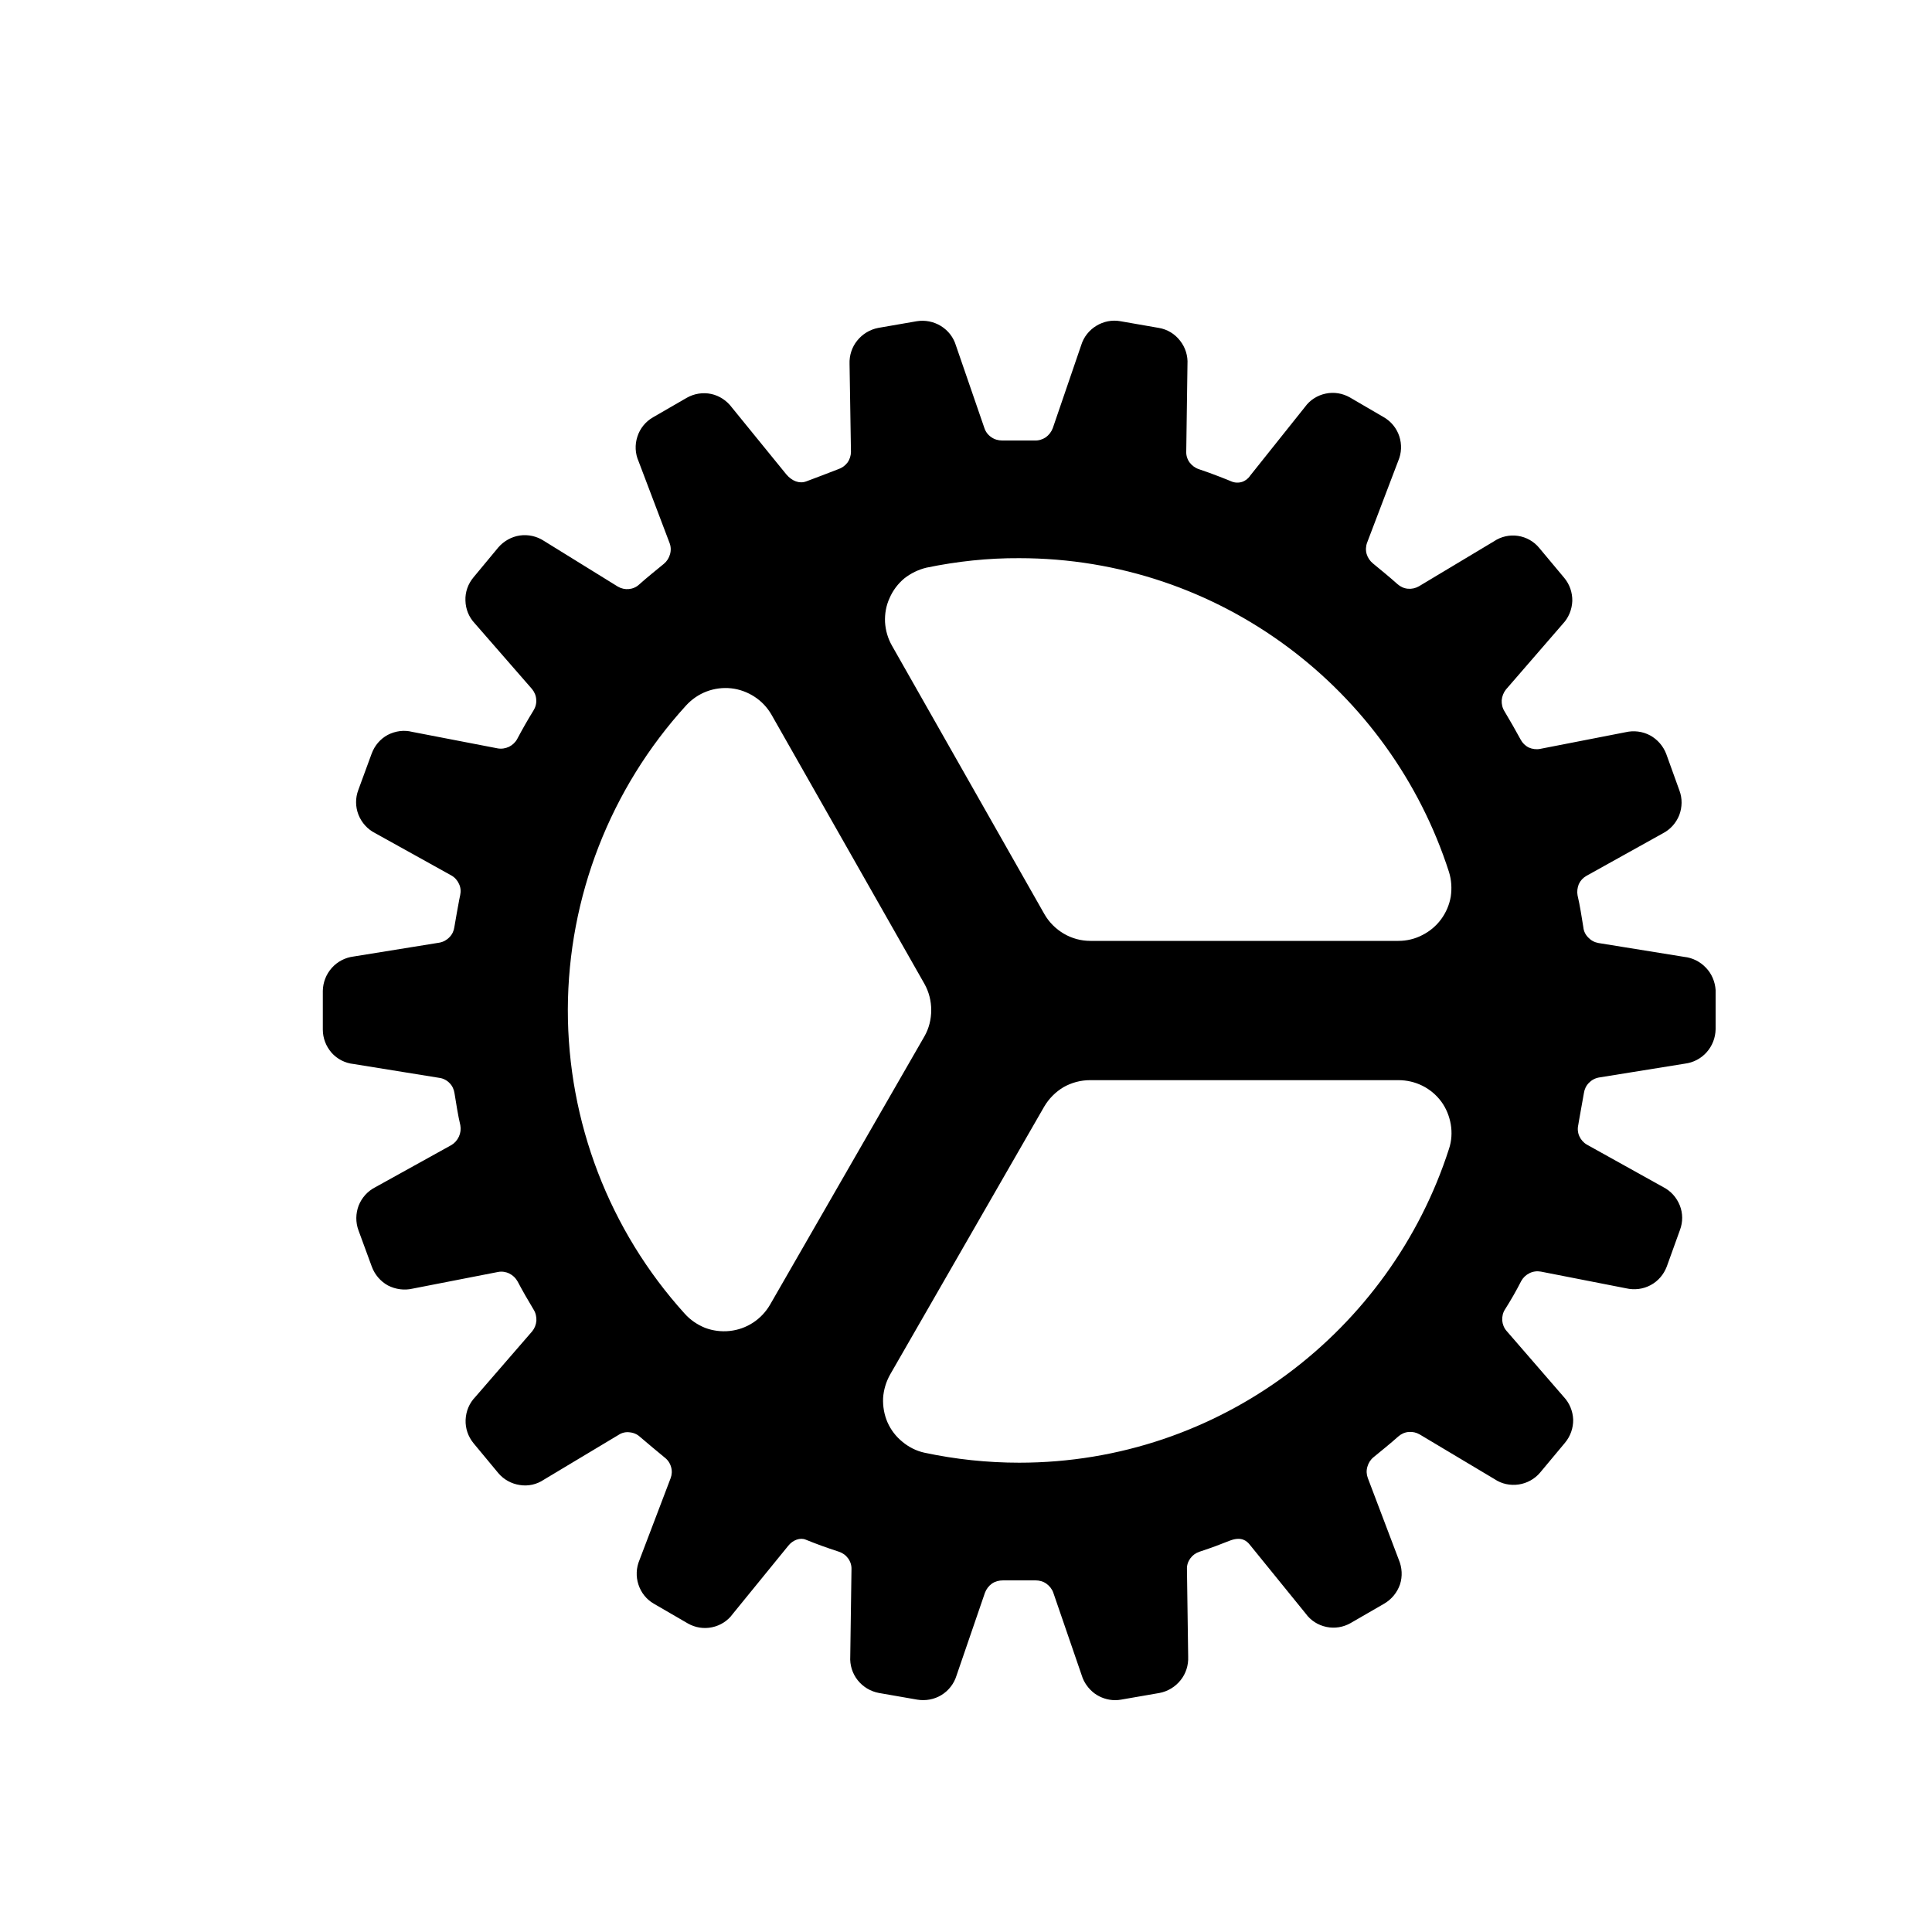 <svg width="11" height="11" viewBox="0 0 11 11" fill="none" xmlns="http://www.w3.org/2000/svg">
<path d="M9.768 5.637C9.765 5.59 9.746 5.544 9.713 5.51C9.68 5.475 9.636 5.453 9.589 5.448L9.1 5.369C9.078 5.365 9.058 5.354 9.043 5.338C9.027 5.322 9.017 5.302 9.015 5.28C9.005 5.219 8.996 5.157 8.982 5.098C8.978 5.077 8.981 5.054 8.989 5.034C8.998 5.014 9.013 4.998 9.032 4.987L9.467 4.745C9.51 4.723 9.543 4.686 9.561 4.641C9.578 4.596 9.579 4.546 9.562 4.501L9.487 4.293C9.47 4.248 9.437 4.21 9.395 4.187C9.352 4.164 9.302 4.158 9.255 4.169L8.768 4.264C8.747 4.268 8.724 4.265 8.704 4.256C8.684 4.246 8.668 4.23 8.658 4.211C8.629 4.158 8.598 4.103 8.566 4.05C8.554 4.031 8.549 4.009 8.55 3.987C8.552 3.965 8.56 3.944 8.574 3.926L8.898 3.552C8.931 3.517 8.95 3.471 8.952 3.422C8.953 3.374 8.937 3.327 8.906 3.29L8.764 3.12C8.734 3.083 8.69 3.058 8.642 3.051C8.595 3.044 8.546 3.055 8.506 3.082L8.079 3.338C8.06 3.349 8.038 3.354 8.016 3.352C7.994 3.35 7.974 3.341 7.957 3.326C7.91 3.284 7.862 3.245 7.817 3.208C7.8 3.194 7.787 3.175 7.781 3.154C7.775 3.133 7.776 3.11 7.784 3.089L7.961 2.624C7.98 2.58 7.982 2.53 7.967 2.484C7.952 2.438 7.92 2.399 7.878 2.375L7.686 2.263C7.644 2.239 7.595 2.231 7.548 2.241C7.5 2.251 7.458 2.278 7.43 2.317L7.118 2.708C7.107 2.725 7.09 2.738 7.071 2.744C7.051 2.75 7.03 2.749 7.011 2.741C7 2.736 6.901 2.696 6.825 2.671C6.804 2.664 6.786 2.65 6.773 2.633C6.76 2.615 6.753 2.593 6.754 2.571L6.761 2.074C6.764 2.026 6.749 1.978 6.719 1.94C6.689 1.901 6.646 1.875 6.598 1.867L6.38 1.829C6.332 1.82 6.283 1.83 6.242 1.855C6.201 1.88 6.17 1.919 6.156 1.965L5.994 2.438C5.986 2.459 5.972 2.477 5.954 2.49C5.936 2.502 5.914 2.509 5.891 2.508H5.706C5.684 2.508 5.662 2.502 5.644 2.489C5.626 2.477 5.612 2.459 5.605 2.438L5.443 1.968C5.429 1.921 5.399 1.882 5.357 1.856C5.316 1.831 5.267 1.821 5.219 1.829L5 1.867C4.953 1.876 4.91 1.902 4.88 1.94C4.85 1.977 4.835 2.025 4.837 2.073L4.845 2.572C4.845 2.594 4.838 2.616 4.825 2.634C4.811 2.652 4.793 2.665 4.771 2.672C4.728 2.689 4.633 2.725 4.59 2.741C4.552 2.755 4.51 2.74 4.477 2.701L4.167 2.32C4.138 2.281 4.096 2.253 4.049 2.243C4.002 2.233 3.952 2.241 3.91 2.265L3.718 2.376C3.676 2.4 3.644 2.439 3.629 2.486C3.614 2.532 3.616 2.582 3.636 2.627L3.812 3.091C3.82 3.111 3.821 3.134 3.815 3.155C3.809 3.177 3.797 3.196 3.78 3.21C3.734 3.248 3.686 3.286 3.639 3.328C3.623 3.343 3.602 3.352 3.58 3.354C3.559 3.356 3.537 3.351 3.518 3.34L3.096 3.079C3.056 3.053 3.007 3.042 2.959 3.049C2.912 3.056 2.868 3.081 2.837 3.117L2.696 3.287C2.665 3.324 2.648 3.371 2.65 3.419C2.651 3.468 2.67 3.514 2.703 3.549L3.029 3.923C3.043 3.94 3.052 3.961 3.053 3.983C3.055 4.005 3.049 4.027 3.037 4.046C3.005 4.098 2.974 4.152 2.945 4.207C2.935 4.226 2.918 4.242 2.898 4.252C2.878 4.261 2.856 4.265 2.834 4.261L2.347 4.167C2.3 4.155 2.251 4.162 2.208 4.184C2.165 4.207 2.133 4.245 2.116 4.291L2.04 4.498C2.023 4.543 2.023 4.593 2.041 4.639C2.059 4.684 2.092 4.721 2.135 4.743L2.569 4.984C2.589 4.995 2.604 5.012 2.613 5.032C2.623 5.052 2.625 5.075 2.62 5.097L2.615 5.121C2.605 5.174 2.596 5.225 2.587 5.278C2.584 5.3 2.575 5.32 2.559 5.336C2.544 5.352 2.524 5.363 2.502 5.367L2.013 5.446C1.965 5.452 1.921 5.475 1.889 5.511C1.857 5.547 1.839 5.593 1.838 5.641V5.862C1.838 5.911 1.856 5.957 1.888 5.994C1.92 6.03 1.965 6.053 2.013 6.058L2.502 6.137C2.524 6.14 2.545 6.151 2.56 6.167C2.576 6.183 2.585 6.204 2.588 6.226C2.598 6.286 2.607 6.348 2.621 6.407C2.625 6.429 2.622 6.451 2.613 6.471C2.604 6.491 2.589 6.508 2.571 6.519L2.136 6.76C2.093 6.782 2.06 6.819 2.042 6.864C2.025 6.909 2.024 6.959 2.041 7.005L2.117 7.212C2.134 7.258 2.167 7.296 2.209 7.319C2.252 7.341 2.302 7.348 2.349 7.337L2.836 7.242C2.857 7.238 2.88 7.241 2.9 7.251C2.92 7.261 2.936 7.276 2.947 7.296C2.975 7.349 3.006 7.403 3.038 7.456C3.05 7.475 3.055 7.497 3.054 7.52C3.052 7.542 3.044 7.563 3.03 7.58L2.706 7.954C2.672 7.989 2.653 8.035 2.651 8.084C2.649 8.132 2.665 8.179 2.696 8.217L2.837 8.387C2.868 8.424 2.912 8.448 2.959 8.455C3.007 8.463 3.056 8.452 3.096 8.425L3.523 8.169C3.541 8.157 3.564 8.152 3.585 8.155C3.607 8.157 3.628 8.166 3.644 8.181C3.692 8.222 3.74 8.262 3.785 8.299C3.802 8.312 3.815 8.331 3.821 8.353C3.827 8.374 3.826 8.396 3.818 8.417L3.641 8.882C3.622 8.927 3.62 8.976 3.635 9.022C3.65 9.068 3.681 9.107 3.723 9.131L3.916 9.243C3.958 9.267 4.007 9.275 4.054 9.265C4.102 9.255 4.144 9.228 4.172 9.189L4.488 8.801C4.514 8.768 4.556 8.753 4.587 8.766C4.654 8.793 4.698 8.809 4.777 8.835C4.798 8.842 4.816 8.855 4.829 8.873C4.842 8.891 4.849 8.913 4.848 8.935L4.841 9.431C4.838 9.48 4.853 9.528 4.883 9.566C4.913 9.604 4.956 9.63 5.004 9.639L5.222 9.677C5.27 9.685 5.319 9.676 5.36 9.651C5.401 9.626 5.432 9.586 5.446 9.54L5.608 9.068C5.616 9.047 5.63 9.029 5.648 9.016C5.666 9.004 5.688 8.998 5.711 8.998H5.896C5.918 8.998 5.94 9.004 5.958 9.017C5.976 9.03 5.99 9.048 5.997 9.068L6.159 9.539C6.171 9.579 6.197 9.615 6.231 9.641C6.265 9.666 6.307 9.68 6.349 9.68C6.361 9.68 6.372 9.679 6.383 9.677L6.602 9.639C6.649 9.63 6.692 9.604 6.722 9.566C6.752 9.529 6.767 9.481 6.765 9.433L6.758 8.934C6.757 8.912 6.764 8.891 6.777 8.873C6.79 8.855 6.808 8.842 6.829 8.835C6.902 8.811 6.954 8.791 6.999 8.773L7.01 8.769C7.069 8.749 7.098 8.773 7.115 8.794L7.434 9.187C7.462 9.226 7.504 9.253 7.552 9.263C7.599 9.273 7.648 9.265 7.69 9.241L7.882 9.13C7.924 9.105 7.955 9.067 7.971 9.021C7.986 8.975 7.983 8.925 7.964 8.88L7.788 8.416C7.78 8.395 7.779 8.373 7.785 8.352C7.791 8.33 7.803 8.311 7.82 8.297C7.866 8.259 7.914 8.221 7.961 8.179C7.978 8.164 7.998 8.155 8.02 8.153C8.042 8.151 8.064 8.156 8.083 8.167L8.51 8.422C8.55 8.449 8.599 8.459 8.647 8.452C8.694 8.445 8.738 8.421 8.769 8.384L8.91 8.215C8.941 8.178 8.958 8.131 8.957 8.082C8.955 8.034 8.936 7.988 8.903 7.953L8.578 7.578C8.563 7.561 8.555 7.54 8.553 7.518C8.552 7.495 8.557 7.473 8.569 7.455C8.602 7.403 8.633 7.349 8.661 7.294C8.672 7.274 8.688 7.259 8.708 7.249C8.728 7.239 8.751 7.236 8.773 7.24L9.258 7.335C9.306 7.346 9.355 7.34 9.398 7.317C9.441 7.294 9.473 7.256 9.49 7.211L9.565 7.003C9.582 6.958 9.582 6.908 9.564 6.863C9.546 6.818 9.513 6.781 9.47 6.759L9.035 6.517C9.016 6.506 9.001 6.489 8.992 6.469C8.983 6.449 8.981 6.426 8.986 6.405L8.99 6.381C9 6.327 9.009 6.277 9.018 6.224C9.021 6.202 9.031 6.181 9.046 6.166C9.061 6.15 9.081 6.139 9.103 6.135L9.593 6.056C9.641 6.05 9.685 6.027 9.717 5.991C9.749 5.955 9.767 5.909 9.768 5.86V5.637ZM4.384 7.429C4.36 7.47 4.327 7.505 4.287 7.531C4.247 7.557 4.202 7.573 4.154 7.578C4.107 7.583 4.059 7.577 4.014 7.56C3.97 7.542 3.93 7.515 3.898 7.479C3.469 7.005 3.232 6.387 3.233 5.747C3.235 5.107 3.475 4.49 3.906 4.017C3.938 3.982 3.978 3.954 4.023 3.937C4.068 3.92 4.116 3.914 4.163 3.919C4.21 3.924 4.256 3.941 4.296 3.967C4.336 3.993 4.369 4.028 4.393 4.07L5.263 5.601C5.289 5.647 5.302 5.699 5.302 5.751C5.302 5.804 5.289 5.856 5.263 5.901L4.384 7.429ZM5.803 8.328C5.622 8.328 5.441 8.309 5.263 8.271C5.217 8.261 5.174 8.239 5.138 8.209C5.101 8.179 5.072 8.141 5.053 8.098C5.034 8.054 5.026 8.007 5.028 7.96C5.031 7.913 5.045 7.867 5.068 7.826L5.945 6.301C5.972 6.255 6.01 6.217 6.055 6.19C6.101 6.164 6.153 6.15 6.206 6.15H7.963C8.01 6.15 8.057 6.161 8.099 6.182C8.141 6.203 8.178 6.234 8.206 6.272C8.234 6.31 8.252 6.355 8.26 6.401C8.268 6.448 8.265 6.496 8.25 6.541C7.917 7.576 6.947 8.328 5.803 8.328ZM5.946 5.204L5.079 3.677C5.055 3.635 5.042 3.59 5.039 3.542C5.037 3.495 5.045 3.448 5.065 3.405C5.084 3.361 5.113 3.323 5.149 3.293C5.186 3.264 5.229 3.243 5.275 3.232C5.449 3.196 5.626 3.177 5.803 3.178C6.947 3.178 7.917 3.929 8.25 4.965C8.264 5.01 8.267 5.058 8.26 5.105C8.252 5.152 8.233 5.196 8.205 5.234C8.177 5.272 8.14 5.303 8.098 5.324C8.056 5.346 8.009 5.357 7.962 5.357H6.208C6.155 5.357 6.103 5.343 6.057 5.316C6.011 5.289 5.972 5.25 5.946 5.204Z" fill="black"/>
</svg>
